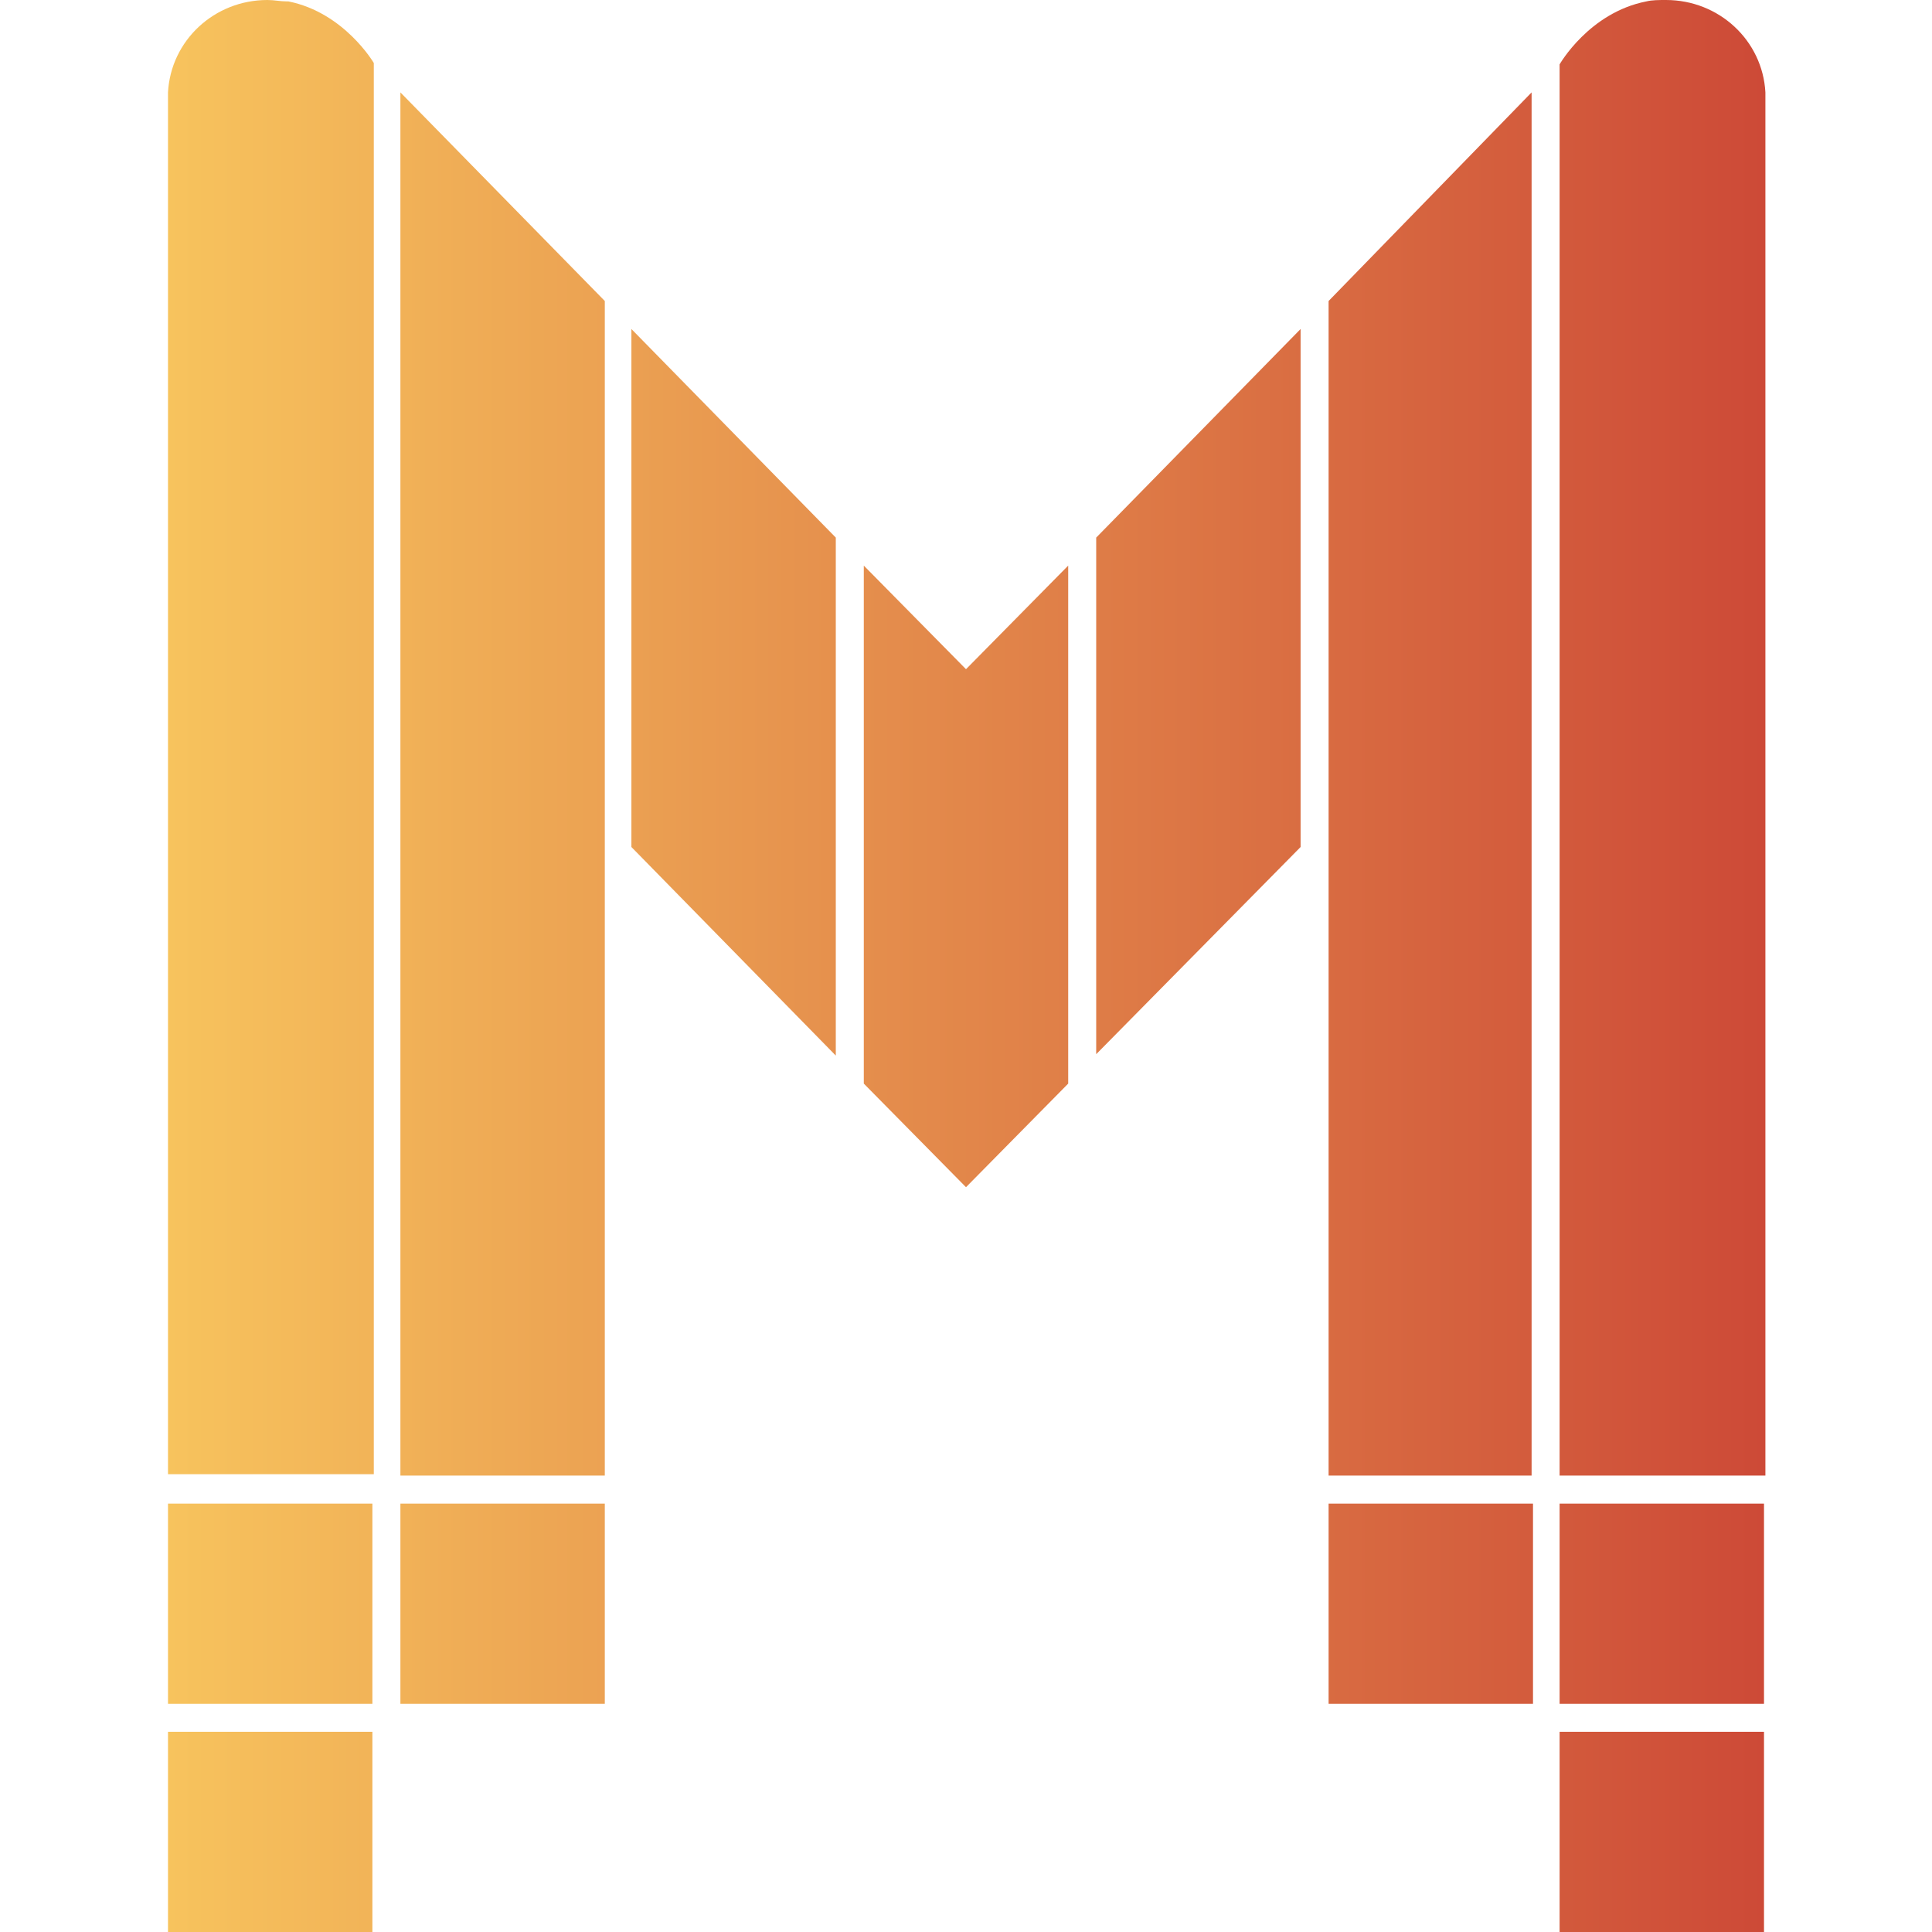<?xml version="1.0" encoding="utf-8"?>
<!-- Generator: Adobe Illustrator 25.1.0, SVG Export Plug-In . SVG Version: 6.00 Build 0)  -->
<svg version="1.1" width="192" height="192" id="Layer_1" xmlns="http://www.w3.org/2000/svg" xmlns:xlink="http://www.w3.org/1999/xlink" x="0px" y="0px"
     viewBox="0 0 114 138" xml:space="preserve">
<style type="text/css">
	.st0{fill-rule:evenodd;clip-rule:evenodd;fill:url(#SVGID_1_);}
</style>
  <linearGradient id="SVGID_1_" gradientUnits="userSpaceOnUse" x1="0" y1="123" x2="114" y2="123" gradientTransform="matrix(1 0 0 -1 0 192)">
	<stop  offset="0" style="stop-color:#F7C35D"/>
    <stop  offset="1" style="stop-color:#CD4A37"/>
</linearGradient>
  <path class="st0" d="M0,6.6C0.2,2.9,3.3,0,7.1,0C7.6,0,8,0.1,8.5,0.1c0,0,0,0,0.1,0c4,0.8,6.1,4.4,6.1,4.4h0v100.8H0L0,6.6L0,6.6z
	 M16.6,105.4V6.6l14.6,14.9v83.9H16.6z M16.6,107.4h14.6v14.3H16.6V107.4z M49.7,77.4v-37l7.3,7.4l7.3-7.4v37L57,84.8L49.7,77.4z
	 M33.1,60.5v-37l14.6,14.9v37h0L33.1,60.5z M0,107.4h14.6v14.3H0V107.4z M0,123.7h14.6V138l0,0H0V123.7z M99.4,107.4H114l0,0v14.3
	H99.4V107.4z M105.6,0.1c0.4-0.1,0.9-0.1,1.4-0.1c3.8,0,6.9,2.9,7.1,6.6v98.8H99.4V4.6C99.4,4.6,101.5,0.9,105.6,0.1
	C105.5,0.1,105.5,0.1,105.6,0.1z M99.4,123.7H114l0,0V138l0,0H99.4V123.7z M66.3,38.4l14.6-14.9v37L66.3,75.3V38.4z M82.9,107.4
	h14.6l0,0v14.3H82.9V107.4z M82.9,21.5L97.4,6.6l0,0v98.8H82.9V21.5z"/>
</svg>
